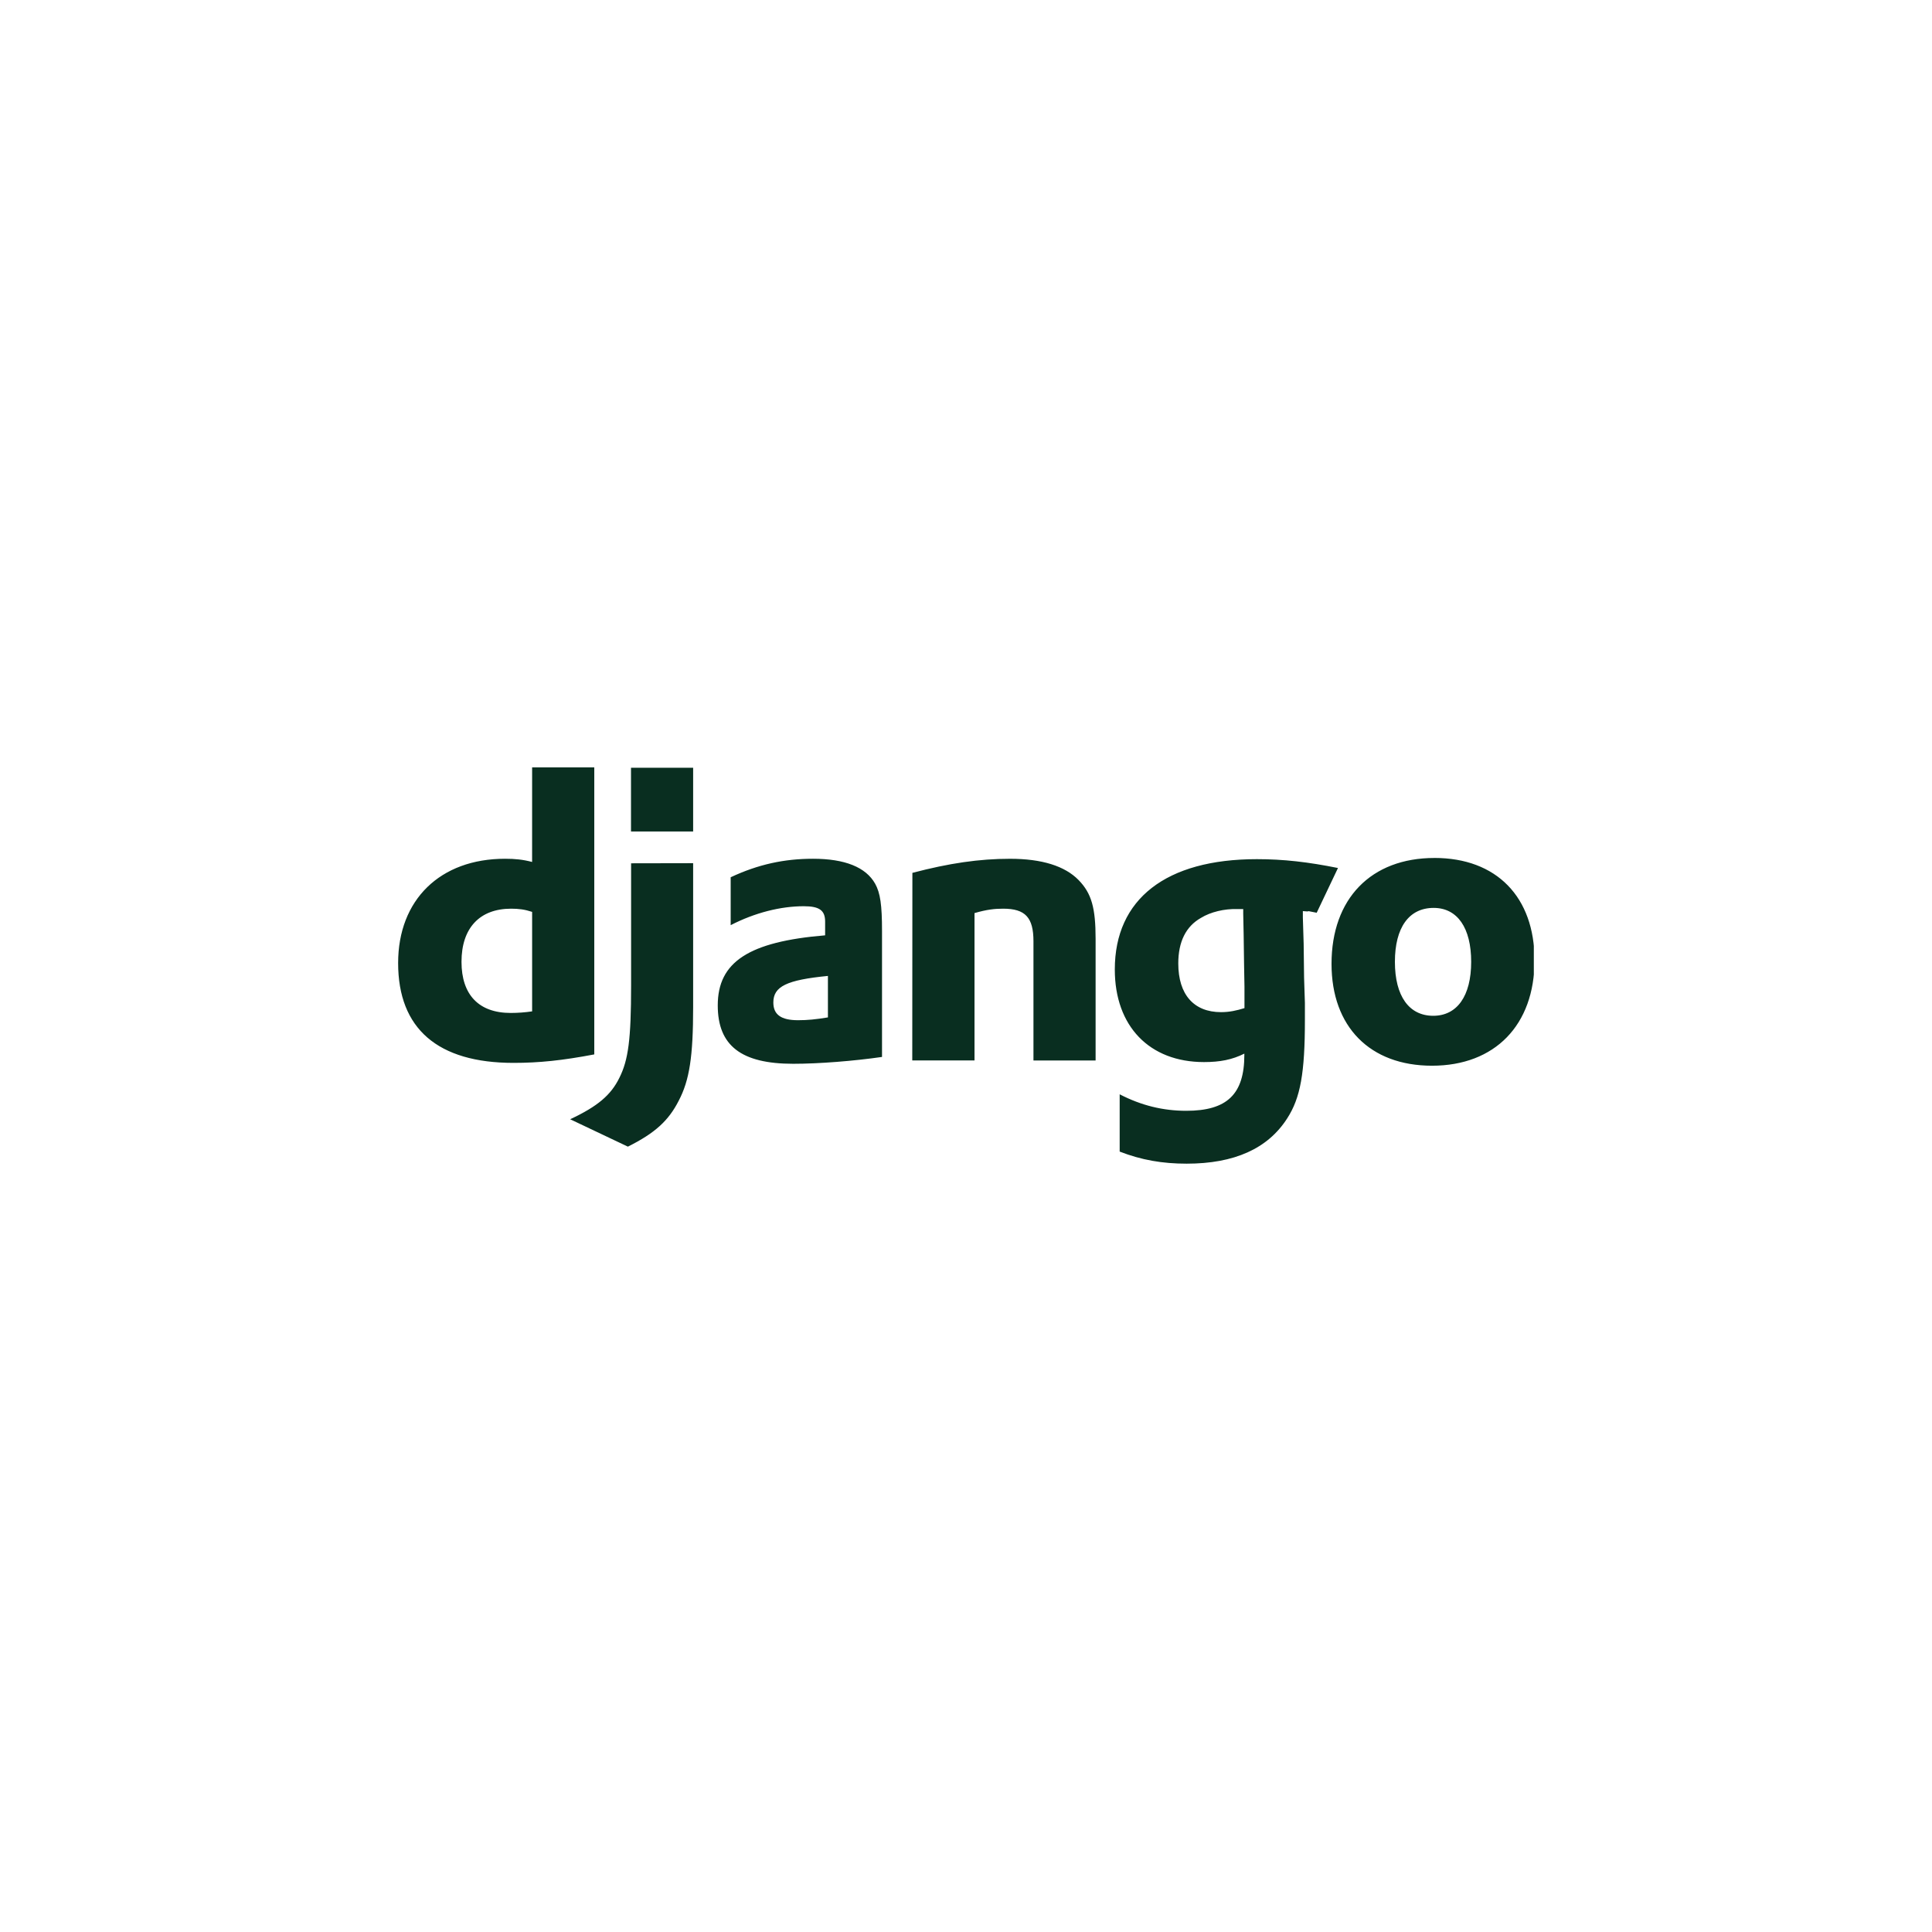 <svg xmlns="http://www.w3.org/2000/svg" xmlns:xlink="http://www.w3.org/1999/xlink" width="500" zoomAndPan="magnify" viewBox="0 0 375 375" height="500" preserveAspectRatio="xMidYMid meet" version="1.0"><defs><clipPath id="977dc22546"><path d="M 77.215 148.398 L 297.715 148.398 L 297.715 226 L 77.215 226 Z M 77.215 148.398 " clip-rule="nonzero"/></clipPath></defs><g clip-path="url(#977dc22546)"><path fill="#092e20" d="M 103.285 148.953 L 115.348 148.953 L 115.348 204.66 C 109.16 205.836 104.617 206.305 99.68 206.305 C 84.953 206.305 77.277 199.66 77.277 186.922 C 77.277 174.652 85.422 166.684 98.031 166.684 C 99.992 166.684 101.48 166.836 103.281 167.305 Z M 103.285 176.996 C 101.875 176.527 100.699 176.375 99.211 176.375 C 93.102 176.375 89.578 180.125 89.578 186.688 C 89.578 193.098 92.945 196.613 99.133 196.613 C 100.523 196.613 101.906 196.508 103.285 196.305 Z M 134.539 167.543 L 134.539 195.441 C 134.539 205.059 133.832 209.664 131.738 213.652 C 129.781 217.484 127.195 219.906 121.871 222.562 L 110.668 217.246 C 115.996 214.746 118.578 212.559 120.223 209.199 C 121.949 205.758 122.496 201.773 122.496 191.301 L 122.496 167.566 Z M 122.477 149.023 L 134.539 149.023 L 134.539 161.391 L 122.477 161.391 Z M 141.824 170.277 C 147.148 167.777 152.219 166.684 157.805 166.684 C 163.992 166.684 168.066 168.324 169.867 171.531 C 170.867 173.324 171.199 175.672 171.199 180.676 L 171.199 205.152 C 165.793 205.934 158.977 206.48 153.965 206.48 C 143.863 206.48 139.316 202.961 139.316 195.145 C 139.316 186.707 145.348 182.781 160.156 181.547 L 160.156 178.891 C 160.156 176.703 159.055 175.898 156.004 175.898 C 151.539 175.898 146.527 177.148 141.824 179.574 L 141.824 170.273 Z M 160.699 189.426 C 152.711 190.207 150.105 191.461 150.105 194.582 C 150.105 196.926 151.594 198.023 154.902 198.023 C 156.703 198.023 158.348 197.867 160.699 197.477 Z M 177.094 169.422 C 184.219 167.547 190.094 166.688 196.047 166.688 C 202.234 166.688 206.703 168.094 209.367 170.832 C 211.871 173.41 212.656 176.223 212.656 182.238 L 212.656 205.84 L 200.594 205.84 L 200.594 182.703 C 200.594 178.094 199.023 176.375 194.715 176.375 C 193.07 176.375 191.582 176.527 189.152 177.23 L 189.152 205.832 L 177.07 205.832 Z M 217.324 212.402 C 221.555 214.59 225.785 215.605 230.25 215.605 C 238.16 215.605 241.527 212.402 241.527 204.742 L 241.527 204.508 C 239.18 205.68 236.828 206.148 233.695 206.148 C 223.102 206.148 216.383 199.195 216.383 188.176 C 216.383 174.496 226.332 166.762 243.953 166.762 C 249.125 166.762 253.902 167.309 259.699 168.48 L 255.57 177.164 C 252.355 176.539 255.309 177.078 252.883 176.844 L 252.883 178.094 L 253.039 183.172 L 253.121 189.738 C 253.199 191.379 253.199 193.023 253.281 194.66 L 253.281 197.945 C 253.281 208.262 252.422 213.102 249.832 217.094 C 246.074 222.957 239.57 225.867 230.328 225.867 C 225.629 225.867 221.555 225.164 217.328 223.523 L 217.328 212.426 Z M 241.312 176.453 L 240.059 176.453 C 237.711 176.375 234.969 177 233.09 178.172 C 230.191 179.812 228.703 182.785 228.703 187.004 C 228.703 193.023 231.703 196.457 237.008 196.457 C 238.652 196.457 240.008 196.145 241.551 195.676 L 241.551 191.535 C 241.551 190.129 241.469 188.543 241.469 186.922 L 241.391 181.375 L 241.309 177.391 L 241.309 176.453 Z M 278.426 166.527 C 290.488 166.527 297.852 174.109 297.852 186.379 C 297.852 198.945 290.172 206.855 277.953 206.855 C 265.891 206.855 258.449 199.277 258.449 187.086 C 258.449 174.422 266.125 166.531 278.422 166.531 Z M 278.188 197.164 C 282.812 197.164 285.555 193.336 285.555 186.691 C 285.555 180.109 282.891 176.223 278.27 176.223 C 273.473 176.223 270.75 180.051 270.75 186.691 C 270.75 193.336 273.492 197.164 278.188 197.164 Z M 278.188 197.164 " fill-opacity="1" fill-rule="nonzero"/></g></svg>